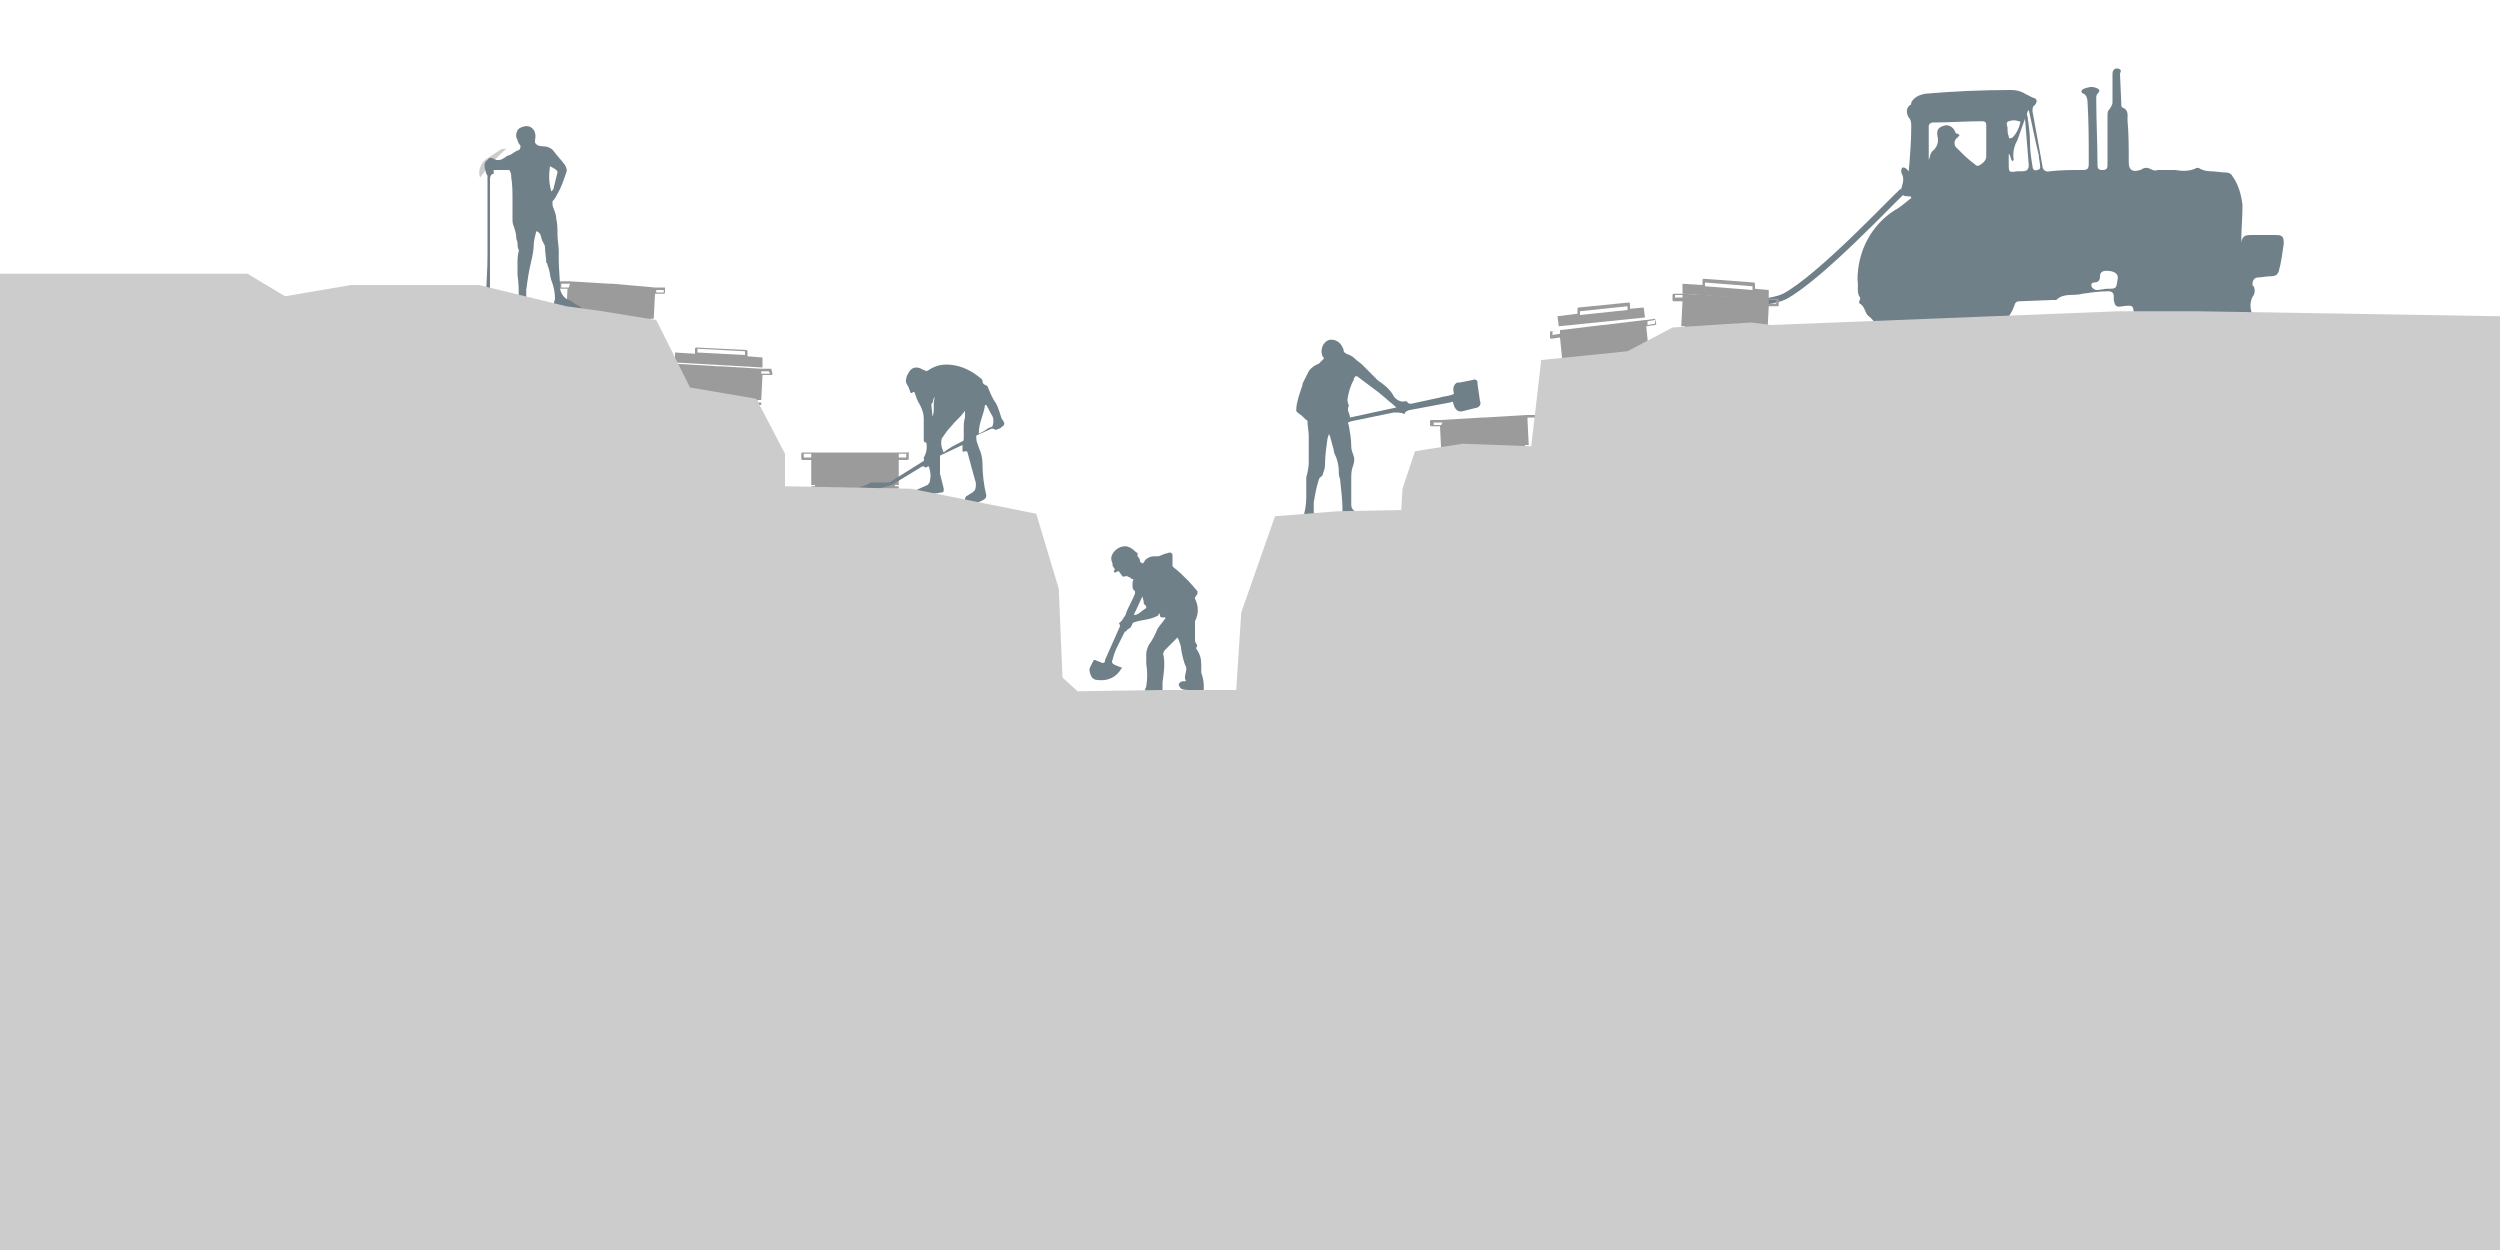 <?xml version="1.0" encoding="utf-8"?>
<!-- Generator: Adobe Illustrator 22.0.1, SVG Export Plug-In . SVG Version: 6.00 Build 0)  -->
<svg version="1.1" id="Capa_1" xmlns="http://www.w3.org/2000/svg" xmlns:xlink="http://www.w3.org/1999/xlink" x="0px" y="0px"
	 viewBox="0 0 200 100" style="enable-background:new 0 0 200 100;" xml:space="preserve">
<style type="text/css">
	.st0{fill:#CCCCCC;}
	.st1{fill:none;stroke:#708088;stroke-width:0.5;stroke-miterlimit:10;}
	.st2{fill:#9B9B9B;}
	.st3{fill:#708088;}
</style>
<title>riñihuazo</title>
<g id="Capa_2_1_">
	<path class="st0" d="M40.5,11.9c-0.2,0-0.4,0-0.5,0.1c-0.3,0.2-0.6,0.4-0.9,0.6c-0.6,0.3-0.9,1-0.7,1.6
		C39,13.4,39.7,12.6,40.5,11.9z"/>
	<path class="st1" d="M141.4,24.1c0.5-0.1,1-0.2,1.4-0.4c2.9-1.6,8.5-7.6,9.4-8.4"/>
	<path class="st2" d="M140.4,23.1v-0.4c0,0,0-0.1-0.1-0.1c0,0,0,0,0,0l-4-0.3c0,0-0.1,0-0.1,0.1v0.4l-1.6-0.1v0.8l6.9,0.5v-0.8
		L140.4,23.1z M136.4,22.6l3.8,0.3v0.3l-3.8-0.3V22.6z"/>
	<path class="st2" d="M142.3,23.9l-0.7,0h-0.1l-3.3-0.2H138l-3.3-0.2h-0.1l-0.7,0c0,0-0.1,0-0.1,0.1v0.4c0,0,0,0.1,0.1,0.1h0.7
		l-0.1,2h0.3v0.1h-0.3v0.2l3.4,0.2h0.1l3.4,0.2v-0.2h-0.3v-0.1h0.3l0.1-2l0.7,0c0,0,0.1,0,0.1-0.1L142.3,23.9
		C142.3,24,142.3,23.9,142.3,23.9z M134.6,23.8l-0.6,0v-0.2h0.6L134.6,23.8z M142.1,24.3h-0.6v-0.3l0.6,0V24.3z"/>
	<path class="st2" d="M130.4,24.7v-0.4c0,0,0-0.1-0.1-0.1l-4,0.4c0,0-0.1,0-0.1,0.1c0,0,0,0,0,0v0.4l-1.6,0.2l0.1,0.8l6.9-0.7
		l-0.1-0.8L130.4,24.7z M126.4,24.9l3.8-0.4v0.3l-3.8,0.4V24.9z"/>
	<path class="st2" d="M132.4,25.5l-0.7,0.1h-0.1l-3.3,0.4h-0.1l-3.3,0.4h-0.1l-0.7,0.1c0,0-0.1,0-0.1,0.1v0.4c0,0,0,0.1,0.1,0.1
		c0,0,0,0,0,0l0.7-0.1l0.2,2h0.3V29H125v0.2l3.4-0.4h0.1l3.4-0.4v-0.2h-0.3v-0.1h0.3l-0.2-2l0.7-0.1c0,0,0.1,0,0.1-0.1L132.4,25.5
		C132.5,25.5,132.5,25.5,132.4,25.5z M124.8,26.7l-0.6,0.1v-0.3l0.6-0.1V26.7z M132.4,25.9l-0.6,0.1v-0.3l0.6-0.1V25.9z"/>
	<path class="st2" d="M53.2,23h-0.7h-0.1L49,22.7h-0.2l-3.3-0.2h-0.1h-0.7c0,0-0.1,0-0.1,0.1c0,0,0,0,0,0V23c0,0,0,0.1,0.1,0.1h0.7
		l-0.1,2h0.3v0.1h-0.3v0.2l3.4,0.2h0.2l3.4,0.2v-0.2H52v-0.1h0.3l0.1-2h0.7c0,0,0.1,0,0.1-0.1L53.2,23C53.2,23,53.2,23,53.2,23z
		 M45.5,23h-0.6v-0.3h0.7L45.5,23z M53.1,23.4h-0.6v-0.2h0.6V23.4z"/>
	<path class="st2" d="M59.8,28.5v-0.4c0,0,0-0.1-0.1-0.1l0,0l-4-0.2c0,0-0.1,0-0.1,0.1v0.4l-1.6-0.1l0,0.8l7,0.4v-0.8L59.8,28.5z
		 M55.8,27.9l3.8,0.2v0.3l-3.8-0.2V27.9z"/>
	<path class="st2" d="M61.7,29.5H61h-0.1l-3.3-0.2h-0.2l-3.3-0.2H54h-0.7c0,0-0.1,0-0.1,0.1v0.4c0,0,0,0.1,0.1,0.1H54l-0.1,2h0.3
		v0.1h-0.3V32l3.4,0.2h0.2l3.4,0.2v-0.2h-0.3V32h0.3l0.1-2l0.7,0c0,0,0.1,0,0.1-0.1v0L61.7,29.5C61.7,29.6,61.7,29.5,61.7,29.5z
		 M54,29.5h-0.7v-0.2H54L54,29.5z M61.6,29.9h-0.7v-0.2h0.6L61.6,29.9z"/>
	<path class="st2" d="M122.9,33.2h-0.7h-0.1l-3.3,0.2h-0.2l-3.3,0.2h-0.1h-0.7c0,0-0.1,0-0.1,0.1c0,0,0,0,0,0V34c0,0,0,0.1,0.1,0.1
		c0,0,0,0,0,0h0.7l0.1,2h0.3v0.1h-0.3v0.2l3.4-0.2h0.2l3.4-0.2v-0.2h-0.3v-0.2h0.3l-0.1-2h0.7c0,0,0.1,0,0.1-0.1c0,0,0,0,0,0v-0.4
		C123.1,33.2,123,33.1,122.9,33.2C123,33.2,122.9,33.2,122.9,33.2z M115.3,34h-0.6v-0.2h0.7L115.3,34z M122.9,33.6h-0.7v-0.2h0.6
		L122.9,33.6z"/>
	<path class="st2" d="M72.6,36.2h-8.4c0,0-0.1,0-0.1,0.1v0.4c0,0,0,0.1,0.1,0.1h0.7v2h0.3v0.1h-0.3v0.2h7v-0.2h-0.3v-0.1h0.3v-2h0.7
		c0,0,0.1,0,0.1-0.1v-0.4C72.7,36.2,72.7,36.1,72.6,36.2C72.6,36.1,72.6,36.1,72.6,36.2z M64.9,36.6h-0.6v-0.3h0.6V36.6z M72.5,36.6
		h-0.6v-0.3h0.6V36.6z"/>
	<path class="st3" d="M94.2,51l-0.4,0.4c-0.2,0.2-0.4,0.4-0.6,0.6c-0.1,0.1-0.2,0.3-0.1,0.5c0.1,0.7,0,1.4-0.1,2.1
		c0,0.1,0,0.3,0,0.4c0,0,0,0.1,0,0.2c0.1,0.2,0.1,0.5,0,0.7c0,0,0,0.1,0,0.2c0.1,0.2,0.1,0.3,0,0.5c0,0.1-0.1,0.1-0.1,0.1h-0.2
		c-0.1,0-0.1,0-0.2,0s0,0-0.1,0c0,0.1-0.1,0.1-0.2,0.1c-0.5,0.2-1,0.2-1.5,0.1c-0.1,0-0.1-0.1-0.1-0.2c0-0.1,0.1-0.2,0.2-0.3
		c0.2-0.1,0.4-0.2,0.6-0.3c0.1,0,0.1-0.1,0.1-0.2c-0.1-0.2,0-0.5,0.1-0.7c0-0.1,0.1-0.2,0.1-0.3c0.1-0.6,0.1-1.2,0-1.8
		c0-0.3,0-0.5,0-0.8c0-0.2,0.1-0.5,0.2-0.7c0.3-0.4,0.5-0.8,0.7-1.3c0.2-0.3,0.4-0.5,0.6-0.8c0,0,0.1,0,0-0.1s0,0-0.1,0
		c-0.2,0-0.3,0-0.3-0.2c0-0.1,0-0.1-0.1-0.1c0,0.2-0.2,0.2-0.4,0.3c-0.5,0.2-1.1,0.2-1.6,0.4c-0.1,0-0.1,0.1-0.1,0.1l0,0
		c-0.1,0.2-0.1,0.3-0.3,0.4s-0.1,0.1-0.2,0.2s0,0-0.1,0S90,50.4,90,50.5c-0.2,0.4-0.4,0.8-0.6,1.2s-0.3,0.7-0.4,1.1
		c-0.1,0.2,0,0.3,0.2,0.4c0,0,0,0,0,0l0.5,0.2c0.1,0,0.1,0,0,0.1c-0.4,0.7-1.1,1-1.9,0.9c-0.2,0-0.4-0.1-0.5-0.3
		c-0.1-0.2-0.2-0.5-0.1-0.7c0.1-0.2,0.2-0.4,0.3-0.6c0,0,0.1,0,0.1,0l0.5,0.2c0.1,0.1,0.3,0,0.3-0.1c0,0,0,0,0-0.1
		c0.4-0.9,0.8-1.8,1.2-2.7c0,0,0-0.1,0-0.1c-0.1-0.1-0.1-0.2,0-0.2c0.1-0.1,0.2-0.2,0.3-0.4c0.1-0.1,0.2-0.3,0.2-0.4
		c0.2-0.5,0.5-1,0.7-1.5c0-0.1,0-0.1,0-0.2c0,0-0.1-0.1-0.1-0.1c-0.1-0.1-0.1-0.2-0.1-0.4c0-0.2,0-0.3,0.1-0.5
		c-0.1,0.1-0.2,0-0.3-0.1s-0.2,0-0.2-0.1s0,0-0.1,0s0,0-0.1,0s-0.1,0.1-0.2,0c-0.1-0.1-0.2-0.3-0.3-0.4c-0.1,0-0.1,0-0.1,0
		c-0.1,0.1-0.2,0.1-0.2,0.1c-0.1,0-0.1-0.1-0.1-0.1l0,0c0.1-0.1,0.1-0.2,0-0.3c0,0,0,0,0,0c-0.1-0.1-0.1-0.2-0.1-0.3
		c0-0.1-0.1-0.2-0.1-0.4c0,0,0-0.1,0-0.1c0.1-0.5,0.6-0.9,1.1-0.9c0.3,0,0.6,0.2,0.8,0.4c0,0,0,0,0.1,0.1c0.1,0,0.1,0,0.1,0.1
		s0,0.1,0,0.2c0.1,0.1,0.2,0.2,0.2,0.4c0,0,0,0.1,0.1,0.1c0.1,0.1,0.1,0.1,0.2,0c0.1-0.2,0.2-0.3,0.4-0.4c0.2-0.1,0.4-0.1,0.6-0.1
		c0.1,0,0.1,0,0.2,0l0.5-0.2c0.1,0,0.3-0.1,0.4-0.1c0.1,0,0.2,0.1,0.2,0.2c0,0.3,0,0.5,0,0.8c0,0.1,0,0.1,0.1,0.2c0,0,0,0,0,0
		c0.4,0.3,0.8,0.7,1.2,1.1l0.7,0.8c0,0,0,0.1,0,0.2c0,0,0,0,0,0l-0.2,0.3c0,0,0,0.1,0,0.1c0.3,0.6,0.3,1.2,0,1.8c0,0.1,0,0.1,0,0.2
		c0,0.4,0,0.8,0,1.2c0,0.1,0,0.1,0,0.2l0.1,0.2c0.1,0.1,0.1,0.2,0,0.3c0,0,0,0.1,0,0.1c0.3,0.4,0.4,0.8,0.4,1.3c0,0.1,0,0.3,0,0.4
		c0,0.1,0,0.1,0,0.2c0.1,0.3,0.2,0.7,0.2,1c0,0.1,0,0.2,0,0.3c0,0.1,0,0.3-0.2,0.3c-0.1,0-0.2,0-0.2,0c-0.2,0-0.4,0-0.5-0.2
		c-0.1,0-0.2,0-0.2,0c-0.2,0-0.5,0-0.7-0.1c-0.1-0.1-0.2-0.2-0.2-0.4c0.1-0.1,0.2-0.2,0.3-0.2h0.1c0.2,0,0.2,0,0.1-0.2
		c0-0.1,0-0.1,0-0.2l0.1-0.5c0,0,0-0.1,0-0.2c-0.2-0.4-0.3-0.9-0.4-1.4c0-0.3-0.1-0.5-0.2-0.8L94.2,51z M90.7,49.2
		c0.2,0,0.4-0.1,0.5-0.2l0.4-0.3c0,0,0.1,0,0.1-0.1s0-0.1-0.1-0.2s-0.1-0.1-0.1-0.2c0-0.2-0.1-0.3-0.1-0.5L90.7,49.2z"/>
	<path class="st3" d="M105.9,28.7c0-0.1,0-0.1-0.1-0.2c-0.2-0.5,0-1.1,0.5-1.3c0.4-0.1,0.8,0.1,1,0.4c0.1,0.2,0.2,0.3,0.2,0.5
		c0,0.1,0.1,0.1,0.2,0.2c0.3,0.1,0.5,0.2,0.7,0.4c0.2,0.2,0.4,0.3,0.6,0.5c0.4,0.4,0.8,0.8,1.2,1.2c0.1,0.1,0.3,0.2,0.4,0.3
		c0.4,0.3,0.7,0.6,0.9,1c0.2,0.3,0.6,0.5,0.9,0.4c0.1,0,0.2,0,0.2,0.1c0.1,0.1,0.2,0.1,0.3,0.1l2.3-0.5c0.3-0.1,0.6-0.1,0.9-0.2
		s0.2-0.1,0.2-0.2c-0.1-0.3,0-0.7,0.3-0.8c0.1,0,0.1,0,0.2,0l1-0.2c0.2-0.1,0.4,0,0.4,0.2c0,0,0,0,0,0.1l0.2,1.4
		c0.1,0.2,0,0.4-0.2,0.5c0,0,0,0,0,0c-0.4,0.1-0.8,0.2-1.2,0.3s-0.6-0.2-0.7-0.5s0-0.3-0.3-0.2l-3.2,0.6c-0.1,0-0.3,0.1-0.4,0.2
		c0,0,0,0.1,0,0.1c0,0-0.1,0-0.1,0c-0.2-0.1-0.5-0.1-0.8-0.1l-3.4,0.7c-0.3,0.1-0.3,0.1-0.2,0.3c0.1,0.6,0.2,1.1,0.2,1.7
		c0,0.3,0.1,0.5,0.2,0.8c0.1,0.3,0,0.6-0.1,0.9c-0.1,0.3-0.1,0.6-0.1,0.9c0,0.7,0,1.4,0,2.1c0,0.2,0.1,0.4,0.3,0.5
		c0.2,0.2,0.4,0.3,0.7,0.4c0.2,0.1,0.3,0.2,0.4,0.3c0.1,0.1,0,0.3-0.1,0.3c-0.2,0-0.5,0-0.7,0c-0.4-0.1-0.8-0.2-1.2-0.2l-0.2-0.1
		c-0.1,0-0.1-0.1-0.1-0.2c0.1-0.2,0.1-0.4,0.2-0.5c0-0.9-0.1-1.7-0.2-2.6c-0.1-0.2-0.1-0.5-0.1-0.7c0-0.3-0.1-0.7-0.2-1
		c-0.1-0.2-0.2-0.4-0.2-0.6l-0.3-1.1c0-0.1-0.1-0.1-0.1-0.2c0,0.2-0.1,0.3-0.1,0.4c-0.1,0.7-0.2,1.4-0.2,2.1c0,0.3-0.1,0.5-0.2,0.8
		c0,0.1-0.1,0.1-0.2,0.2c0,0-0.1,0.1-0.1,0.2c-0.2,0.6-0.3,1.2-0.4,1.8c0,0.1,0,0.3,0,0.4c0,0.1,0,0.2,0,0.3c0,0.1,0,0.2,0.1,0.2
		c0.2,0.2,0.5,0.4,0.7,0.6c0.1,0.1,0.1,0.1,0.1,0.2c-0.1,0-0.1,0.1-0.2,0.1c-0.3,0-0.6,0-0.9,0s-0.5-0.3-0.7-0.4c0,0,0-0.1,0-0.1
		c0.2-0.5,0.3-1.1,0.3-1.7c0-0.5,0-1,0-1.5c0,0,0-0.1,0-0.1c0.1-0.4,0.2-0.8,0.2-1.2c0,0,0-0.1,0-0.1c0-0.3,0-0.5,0-0.8s0-0.8,0-1.2
		s-0.1-0.8-0.1-1.2c0,0,0-0.1-0.1-0.1c-0.2-0.2-0.4-0.4-0.7-0.6c-0.1-0.1-0.1-0.1-0.1-0.2c0-0.4,0.1-0.7,0.2-1.1
		c0.1-0.3,0.2-0.6,0.3-0.9c0,0,0-0.1,0-0.1l0.5-1c0.2-0.3,0.5-0.5,0.8-0.6L105.9,28.7z M111.7,32.6l-0.1-0.1
		c-0.2-0.2-0.5-0.4-0.7-0.6l-0.6-0.5l-1.6-1.2c-0.2-0.2-0.3-0.1-0.4,0.1c0,0,0,0,0,0.1c-0.3,0.5-0.4,1-0.5,1.5c0,0.2,0,0.3,0.1,0.5
		c0,0,0,0.1,0,0.1c-0.2,0.3,0.1,0.6,0.1,0.9L111.7,32.6z"/>
	<path class="st3" d="M42.9,18.5c-0.1,0.4-0.2,0.8-0.2,1.1s-0.1,0.9-0.2,1.3l0,0c-0.2,0.8-0.3,1.5-0.4,2.3c0,0.1,0,0.2,0,0.2
		c0,0.2,0,0.5,0,0.7c0,0.2,0,0.3,0,0.5c0.1,0.3,0,0.4-0.3,0.4c-0.2,0-0.3,0-0.5-0.1c-0.1,0-0.2-0.1-0.2-0.2c0-0.2,0.1-0.3,0.2-0.4
		c0.1-0.1,0.1-0.3,0.2-0.4c0-0.6,0-1.3-0.1-1.9c0-0.2,0-0.5,0-0.8c0-0.4,0-0.8,0.1-1.1c0,0,0-0.1,0-0.1c-0.1-0.2-0.1-0.4-0.1-0.6
		c0-0.1-0.1-0.2-0.1-0.4c0-0.3-0.1-0.6-0.2-0.9c-0.1-0.2-0.1-0.4-0.1-0.6c0-0.2,0-0.3,0-0.5c0-0.2,0-0.5,0-0.7c0-0.1,0-0.2,0-0.3
		c0-0.6,0-1.2-0.1-1.8c0-0.2,0-0.3-0.1-0.5c0-0.1-0.1-0.1-0.2-0.1c-0.3,0-0.6,0-0.9,0s-0.2,0-0.2,0.2c0,0,0,0,0,0.1
		c-0.2,0-0.3,0.2-0.3,0.4c0,0.2,0,0.5,0,0.7c0,1.1,0,2.2,0,3.3c0,1.6,0,3.2,0,4.8c0,0.2,0,0.5,0,0.7s0,0.2,0.2,0.2
		c0.1,0,0.3,0,0.4,0.1c0.1,0.1,0.3,0.2,0.3,0.3c0.1,0.4,0.2,0.8,0.2,1.1h-1.8c-0.1-0.4-0.2-0.8-0.3-1.2s0.1-0.5,0.5-0.5
		s0.2,0,0.2-0.2c0-1,0.1-2,0.1-3.1c0-0.6,0-1.1,0-1.7c0-1.6,0-3.1,0-4.7c0-0.1-0.1-0.2-0.1-0.2l-0.1-0.4c-0.1-0.3,0-0.6,0.2-0.7
		c0.1-0.2,0.3-0.2,0.5-0.1c0.3,0.2,0.6,0.1,0.9-0.1c0.1-0.1,0.3-0.2,0.4-0.2c0.2-0.1,0.4-0.3,0.7-0.4c0.1,0,0.2-0.3,0.1-0.4
		s-0.2-0.3-0.2-0.4c-0.2-0.3-0.1-0.7,0.1-0.9c0.3-0.2,0.7-0.3,1-0.1c0.3,0.2,0.4,0.6,0.3,1c0,0.1,0,0.2,0,0.2
		c0.1,0.2,0.3,0.3,0.6,0.3c0.3,0,0.7,0.1,0.9,0.4c0.3,0.4,0.6,0.7,0.9,1.1c0.1,0.2,0.2,0.4,0.1,0.6c-0.2,0.6-0.4,1.2-0.7,1.7
		c-0.1,0.2-0.2,0.4-0.4,0.6c0,0,0,0.1,0,0.1c0,0.2,0,0.3,0.1,0.5c0.1,0.3,0.2,0.5,0.2,0.8c0.1,0.4,0.1,0.9,0.1,1.3s0.1,0.9,0.1,1.3
		c0,0.2,0,0.5,0,0.7c0,0.7,0.1,1.5,0.1,2.2c0,0.3,0.2,0.7,0.5,0.9c0.2,0.1,0.5,0.2,0.7,0.4c0.2,0.1,0.3,0.2,0.5,0.3c0,0,0,0.1,0,0.1
		c0,0-0.1,0.1-0.1,0.1h-0.6l-1.4-0.2c-0.1,0-0.2-0.1-0.2-0.1c0-0.1,0.1-0.1,0.1-0.2c0-0.1,0.1-0.3,0.1-0.4c0-0.5-0.1-1-0.3-1.5
		c-0.1-0.3-0.1-0.6-0.2-0.9c0-0.1-0.1-0.2-0.1-0.3c0-0.1,0-0.1-0.1-0.2c0-0.4-0.1-0.8-0.1-1.2c0-0.2-0.1-0.3-0.2-0.5
		c-0.1-0.2-0.1-0.4-0.2-0.6C43.1,18.6,43,18.5,42.9,18.5L42.9,18.5z M44,13.3c-0.1,0.7-0.1,1.3,0.1,2c0,0,0.1,0,0.1-0.1
		c0.1-0.1,0.1-0.1,0.1-0.2c0.1-0.4,0.2-0.8,0.3-1.2c0-0.1,0-0.1-0.1-0.2C44.4,13.5,44.2,13.4,44,13.3z"/>
	<path class="st3" d="M74.3,29.6c0.6-0.4,1.2-0.5,1.9-0.4c0.8,0.1,1.6,0.5,2.3,1.1c0.1,0.1,0.1,0.1,0.1,0.2c0,0.2,0.1,0.2,0.2,0.3
		c0.1,0,0.2,0.1,0.2,0.1c0.2,0.5,0.4,1,0.7,1.4c0.2,0.4,0.3,0.8,0.4,1.1c0,0.1,0.1,0.1,0.1,0.2c0.1,0.1,0.2,0.3,0.1,0.4
		c0,0,0,0.1-0.1,0.1c-0.1,0.1-0.2,0.2-0.3,0.2s-0.2,0.2-0.4,0c-0.1,0-0.1,0-0.2,0c-0.4,0.2-0.7,0.3-1.1,0.5c-0.1,0-0.1,0.1-0.1,0.2
		c0,0.3,0.1,0.5,0.2,0.8c0.2,0.4,0.3,0.9,0.3,1.3c0,0.8,0.1,1.7,0.3,2.5c0,0.1,0,0.2-0.1,0.3c-0.4,0.3-0.9,0.4-1.4,0.3
		c-0.1,0-0.2,0-0.2-0.2c0-0.1,0-0.2,0.1-0.3c0.2-0.1,0.3-0.2,0.5-0.3c0.1-0.1,0.2-0.2,0.2-0.2c0.1-0.3,0.1-0.6,0-0.8
		c-0.2-0.7-0.4-1.5-0.6-2.2c0-0.1-0.1-0.1-0.2-0.1C77,36.2,77,36.1,77,36s0-0.2,0-0.4l-1.7,0.8c-0.1,0-0.1,0.1-0.1,0.2
		c0,0.4,0,0.8,0,1.3c0.1,0.4,0.2,0.8,0.3,1.2c0,0.2,0,0.3-0.2,0.3l-1.2,0.2l-0.7,0.1c-0.1,0-0.2-0.1-0.3-0.2c0,0,0,0,0,0
		c0-0.2,0.1-0.2,0.2-0.3l0.9-0.4c0.1-0.1,0.2-0.2,0.2-0.4c0.1-0.4,0-0.8-0.1-1.1c-0.1,0-0.2,0.1-0.2,0.1c-0.1,0-0.1,0-0.2-0.1
		c0,0-0.1,0-0.1,0l-2.3,1.4c-0.1,0.1-0.2,0.1-0.2,0.1l-0.7,0.2c-0.1,0-0.2,0.1-0.4,0.1L69,39h-0.2l0,0c0,0,0.1-0.1,0.1-0.1
		c0.2,0,0.4-0.1,0.6-0.2c0.1-0.1,0.2-0.1,0.3-0.1c0.4,0,0.8,0,1.2,0c0.1,0,0.2,0,0.3-0.1l2.4-1.5c0.1-0.1,0.3-0.1,0.2-0.3
		c0,0,0-0.1,0-0.1c0.2-0.3,0.3-0.8,0.2-1.2c-0.2,0-0.2-0.1-0.2-0.3s0-0.6,0-0.9c0-0.2,0-0.5,0-0.7c0-0.4-0.1-0.7-0.3-1.1
		c-0.2-0.3-0.3-0.6-0.4-0.9c0-0.1-0.1-0.2-0.2-0.1s-0.2,0-0.2-0.1c0-0.1-0.1-0.2-0.1-0.3c-0.1-0.2-0.3-0.4-0.2-0.7
		c0-0.2,0.1-0.3,0.2-0.5c0.2-0.4,0.6-0.5,1-0.3c0,0,0,0,0,0c0.1,0.1,0.3,0.1,0.4,0.2L74.3,29.6z M77,35.3c0.1,0,0.1-0.2,0.1-0.3
		c0-0.3,0-0.6,0-0.8s0-0.5,0.1-0.8c0-0.2,0-0.3,0-0.5c-0.1,0-0.1,0.1-0.1,0.1c-0.3,0.4-0.7,0.7-1,1.1c-0.3,0.3-0.5,0.6-0.7,0.9
		c-0.1,0.1-0.1,0.3-0.1,0.5c0,0.2,0.1,0.5,0.2,0.7C75.8,35.9,76.4,35.6,77,35.3z M78.3,34.7l0.4-0.2l0.3-0.2
		c0.1-0.1,0.3-0.1,0.4-0.2c0.1-0.3,0.1-0.6,0-0.8c-0.2-0.3-0.3-0.6-0.5-0.9h-0.1C78.7,33.2,78.3,33.8,78.3,34.7L78.3,34.7z
		 M74.6,33.3c0.2-0.3,0-1.2,0.2-1.5c-0.2,0-0.1,0.5-0.3,0.5L74.6,33.3z"/>
	<path class="st3" d="M150.4,26.2c-0.3-0.2-0.6-0.7-0.9-0.9s-0.3-0.8-0.7-1c-0.2-0.1,0.1-0.4,0-0.5c-0.3-0.4-0.1-0.9-0.2-1.4l0,0
		c0-2.3,1.1-4.4,3-5.6c0.4-0.2,0.7-0.5,1.1-0.8c0.1-0.1,0.2-0.1,0.2-0.2s-0.2-0.1-0.3-0.1c-0.4,0-0.6-0.2-0.5-0.6s0.3-0.8,0-1.3
		c0,0,0-0.1,0-0.1c0-0.1,0-0.2,0.1-0.3c0.1,0,0.2,0,0.3,0.1c0.1,0.1,0.1,0.1,0.2,0.2c0.1-1.2,0.2-2.4,0.2-3.6c0-0.2,0-0.5-0.2-0.7
		c-0.2-0.3-0.2-0.7,0-0.9c0,0,0,0,0.1-0.1c0.1,0,0.1-0.1,0.1-0.2c0.2-0.4,0.6-0.6,1.1-0.7c2.3-0.2,4.6-0.3,6.9-0.3
		c0.4,0,0.8,0.1,1.1,0.3c0.2,0.1,0.4,0.2,0.6,0.3c0.4,0.1,0.4,0.3,0.2,0.6c-0.2,0.1-0.2,0.3-0.2,0.5l0.8,4.4c0,0.3,0.3,0.5,0.6,0.4
		c0.9-0.1,1.7-0.1,2.6-0.1c0.4,0,0.5-0.1,0.5-0.5c0-1.7,0-3.4-0.1-5c0-0.2-0.1-0.5-0.3-0.6c-0.3-0.1-0.2-0.3,0-0.4
		c0.3-0.1,0.6-0.2,0.9-0.1c0.3,0.1,0.5,0.2,0.2,0.5c-0.1,0.1-0.1,0.2-0.1,0.4c0,1.8,0.1,3.5,0.1,5.3c0,0.3,0.1,0.4,0.4,0.4
		s0.4-0.1,0.4-0.4c0-1.3,0-2.6,0-3.9c0-0.2,0-0.4,0.1-0.5s0.3-0.4,0.3-0.6c0-0.8,0-1.5,0-2.3c0-0.3,0.2-0.5,0.5-0.4s0.1,0.3,0.1,0.4
		l0.1,2.3c0,0.2,0,0.4,0.1,0.4c0.5,0.2,0.4,0.6,0.4,1c0.1,1.1,0.1,2.3,0.1,3.4c0,0.6,0.3,0.8,0.9,0.6c0.1,0,0.2-0.1,0.2-0.1
		c0.2-0.1,0.4-0.1,0.6,0c0.2,0.1,0.4,0.2,0.6,0.1h1.4c0.6,0.1,1.1,0.1,1.6-0.1c0.1-0.1,0.3-0.1,0.4,0c0.2,0.1,0.5,0.2,0.8,0.2
		c0.4,0,0.9,0.1,1.3,0.1c0.2,0,0.4,0.1,0.5,0.3c0.5,0.7,0.7,1.5,0.8,2.3c0,1-0.1,2-0.1,3c0.1-0.6,0.4-0.6,0.9-0.6s1.2,0,1.8,0
		s0.7,0.1,0.7,0.7c-0.1,0.7-0.2,1.5-0.4,2.2c-0.1,0.3-0.3,0.4-0.6,0.4c-0.4,0-0.8,0.1-1.1,0.1c-0.2,0-0.4,0.2-0.4,0.5
		c0,0.1,0,0.2,0.1,0.2c0.1,0.2,0.1,0.5,0,0.7c-0.3,0.4-0.3,0.9-0.2,1.3c0.1,0.2,0,0.4-0.2,0.5c0,0-0.1,0-0.1,0
		c-0.2,0-0.4,0.2-0.5,0.4l-7.8,0.1c0.1-0.1-0.1-0.2-0.2-0.3c-0.1,0-0.2,0-0.3,0c-0.2,0-0.3-0.2-0.3-0.4c0-0.8-0.1-0.8-0.9-0.7
		c-0.5,0.1-0.6,0-0.7-0.5c0-0.1,0-0.2,0-0.3c0-0.3-0.2-0.4-0.4-0.4c-0.7,0-1.4,0.1-2.1,0.2c-0.7,0.2-1.5-0.1-2.1,0.5
		c0,0-0.2,0-0.3,0l-2.6,0.1c-0.1,0-0.3,0-0.4,0.2c-0.2,0.6-0.5,1.1-0.9,1.5L150.4,26.2z M154.3,12.8c0.1-0.2,0.1-0.6,0.4-0.8
		c0.3-0.3,0.4-0.7,0.3-1.1c-0.1-0.5,0.1-0.7,0.4-0.8c0.4-0.2,0.8,0,1,0.4c0,0.1,0.1,0.2,0.2,0.2c0.2,0.1,0.2,0.1,0,0.3
		c-0.3,0.2-0.3,0.6-0.1,0.8c0,0,0.1,0.1,0.1,0.1c0.4,0.4,0.8,0.8,1.2,1.1c0.2,0.1,0.3,0.4,0.6,0.2s0.5-0.4,0.5-0.7
		c0-0.8,0-1.7,0-2.5c0-0.2-0.1-0.3-0.3-0.3c-1.3,0-2.7,0.1-4,0.1c-0.1,0-0.3,0.1-0.3,0.3c0,0,0,0,0,0
		C154.3,11.1,154.3,12,154.3,12.8L154.3,12.8z M162,9.5c-0.2,0.6-0.4,1.1-0.6,1.7c-0.3,0.5-0.4,1.1-0.3,1.6c0,0,0,0-0.1,0.1
		c-0.2-0.2-0.1-0.4-0.3-0.6c0,0.3,0,0.6,0,0.8c0,0.7,0,0.7,0.7,0.6c0.1,0,0.3,0,0.4,0c0.4,0,0.5-0.2,0.5-0.5
		C162.2,11.9,162.1,10.7,162,9.5z M167.7,23.2c0.4,0,0.6-0.1,0.9-0.1c0.7,0,0.7,0,0.8-0.7c0.1-0.4-0.1-0.6-0.5-0.7
		c-0.6-0.1-0.9,0-0.9,0.4s-0.2,0.5-0.5,0.5c-0.1,0-0.2,0.1-0.2,0.2c0,0.1,0.1,0.3,0.2,0.3C167.6,23.2,167.7,23.2,167.7,23.2
		L167.7,23.2z M162.3,8.8c-0.1,0.1-0.2,0.3-0.1,0.5c0.1,0.7,0.2,1.4,0.2,2.1s0.1,1.3,0.2,1.9c0,0.2,0.1,0.4,0.4,0.3s0.2-0.2,0.2-0.4
		s-0.1-0.5-0.1-0.8C162.8,11.2,162.6,10.1,162.3,8.8z M160.6,10.2c0,0.2,0,0.5,0.1,0.7c0,0.2,0.1,0.2,0.3,0.1
		c0.3-0.3,0.5-0.7,0.6-1.1c0-0.1,0.1-0.2-0.1-0.2c-0.3-0.1-0.5-0.1-0.8,0C160.4,9.8,160.6,10.1,160.6,10.2z"/>
	<polygon class="st0" points="-2.4,21.9 19.8,21.9 22.8,23.7 28.1,22.8 38.3,22.8 45.3,24.5 48.2,24.9 52.5,25.6 55.2,31 60.5,31.9 
		62.8,36.3 62.8,38.9 72.9,39.1 82.9,41.1 84.7,47.1 85,54.2 86.2,55.3 92.7,55.2 98.9,55.2 99.3,49 102,41.3 107,40.9 112.1,40.8 
		112.2,39.1 113.2,36.1 113.8,36 117,35.5 122.5,35.7 123.3,28.8 130.2,28.1 133.8,26.2 140.1,25.8 141.7,26 169.5,24.9 175.7,24.9 
		200,25.3 200,103.5 -2.4,103.5 	"/>
</g>
</svg>
